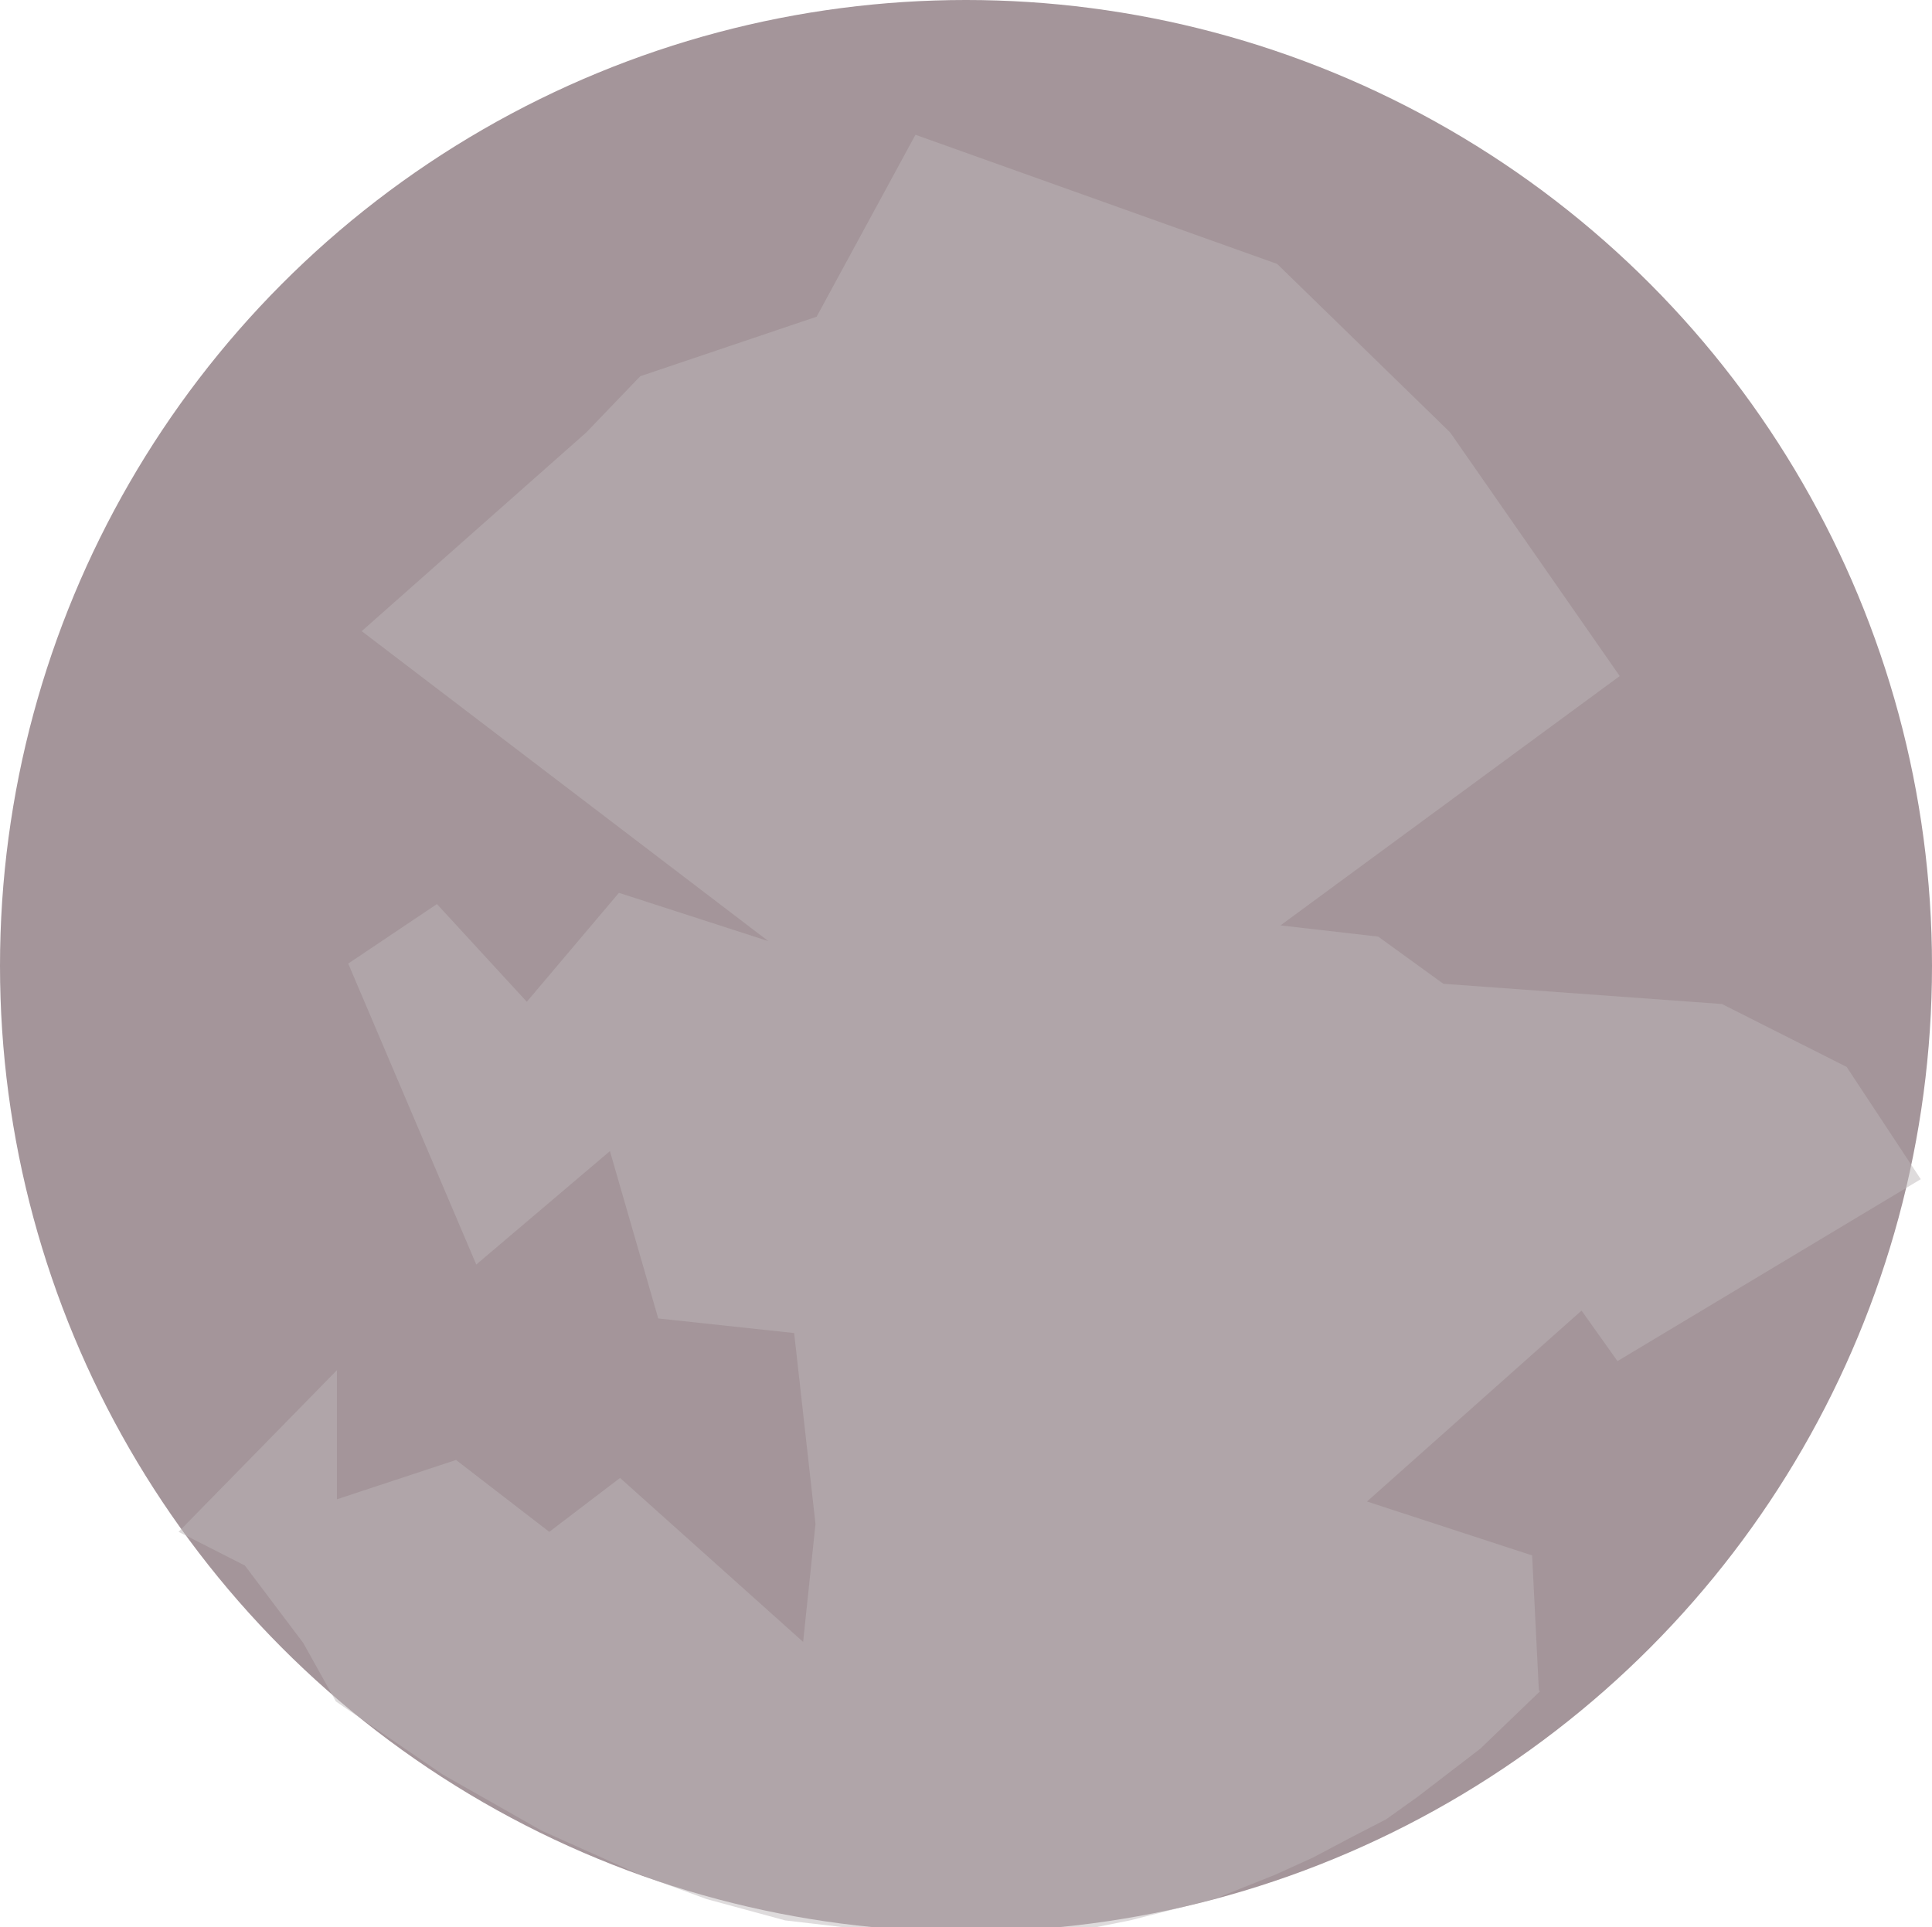 <?xml version="1.0" encoding="utf-8"?>
<!-- Generator: Adobe Illustrator 25.4.1, SVG Export Plug-In . SVG Version: 6.00 Build 0)  -->
<svg version="1.1" id="Calque_1" xmlns="http://www.w3.org/2000/svg" xmlns:xlink="http://www.w3.org/1999/xlink" x="0px" y="0px"
	 viewBox="0 0 172 171.6" style="enable-background:new 0 0 172 171.6;" xml:space="preserve">
<style type="text/css">
	.st0{fill:#A4959A;}
	.st1{fill:#BDB6B8;fill-opacity:0.49;}
</style>
<circle class="st0" cx="86" cy="86" r="86"/>
<path class="st1" d="M136.4,138.5l0.6,12l0.1,0.1l-5.3,5.1l-5.6,4.3l-2.8,2l-3.1,1.6l-3.4,1.8l-3.3,1.5l-5.5,2.2l-7.5,1.9l-3.5,0.7
	h-2.7l-6,0.5h-7l-5.5-0.5l-6-0.7l-7-1.9l-6-2.2l-8.7-3.9l-8.8-5l-9.5-6.5l-2.9-5.2l-5.2-6.9l-5.9-3L30,122v11.5l10.6-3.5l8.3,6.4
	l6.3-4.8l16.3,14.6l1.1-10.5l-1.9-17l-12.1-1.3l-4.3-14.9l-11.9,10.1L31,85.8l7.9-5.3l8,8.7l8.2-9.7l13.3,4.3L32.2,56.2l20-17.7
	l4.8-5l15.7-5.3L81.5,12l32.2,11.5l15.4,15l15.1,21.7L114,82.4l8.7,1l5.8,4.2l24.8,1.8l11.1,5.6l6.6,10l-27,16.2l-3.2-4.5l-19.1,17
	L136.4,138.5z"/>
</svg>
